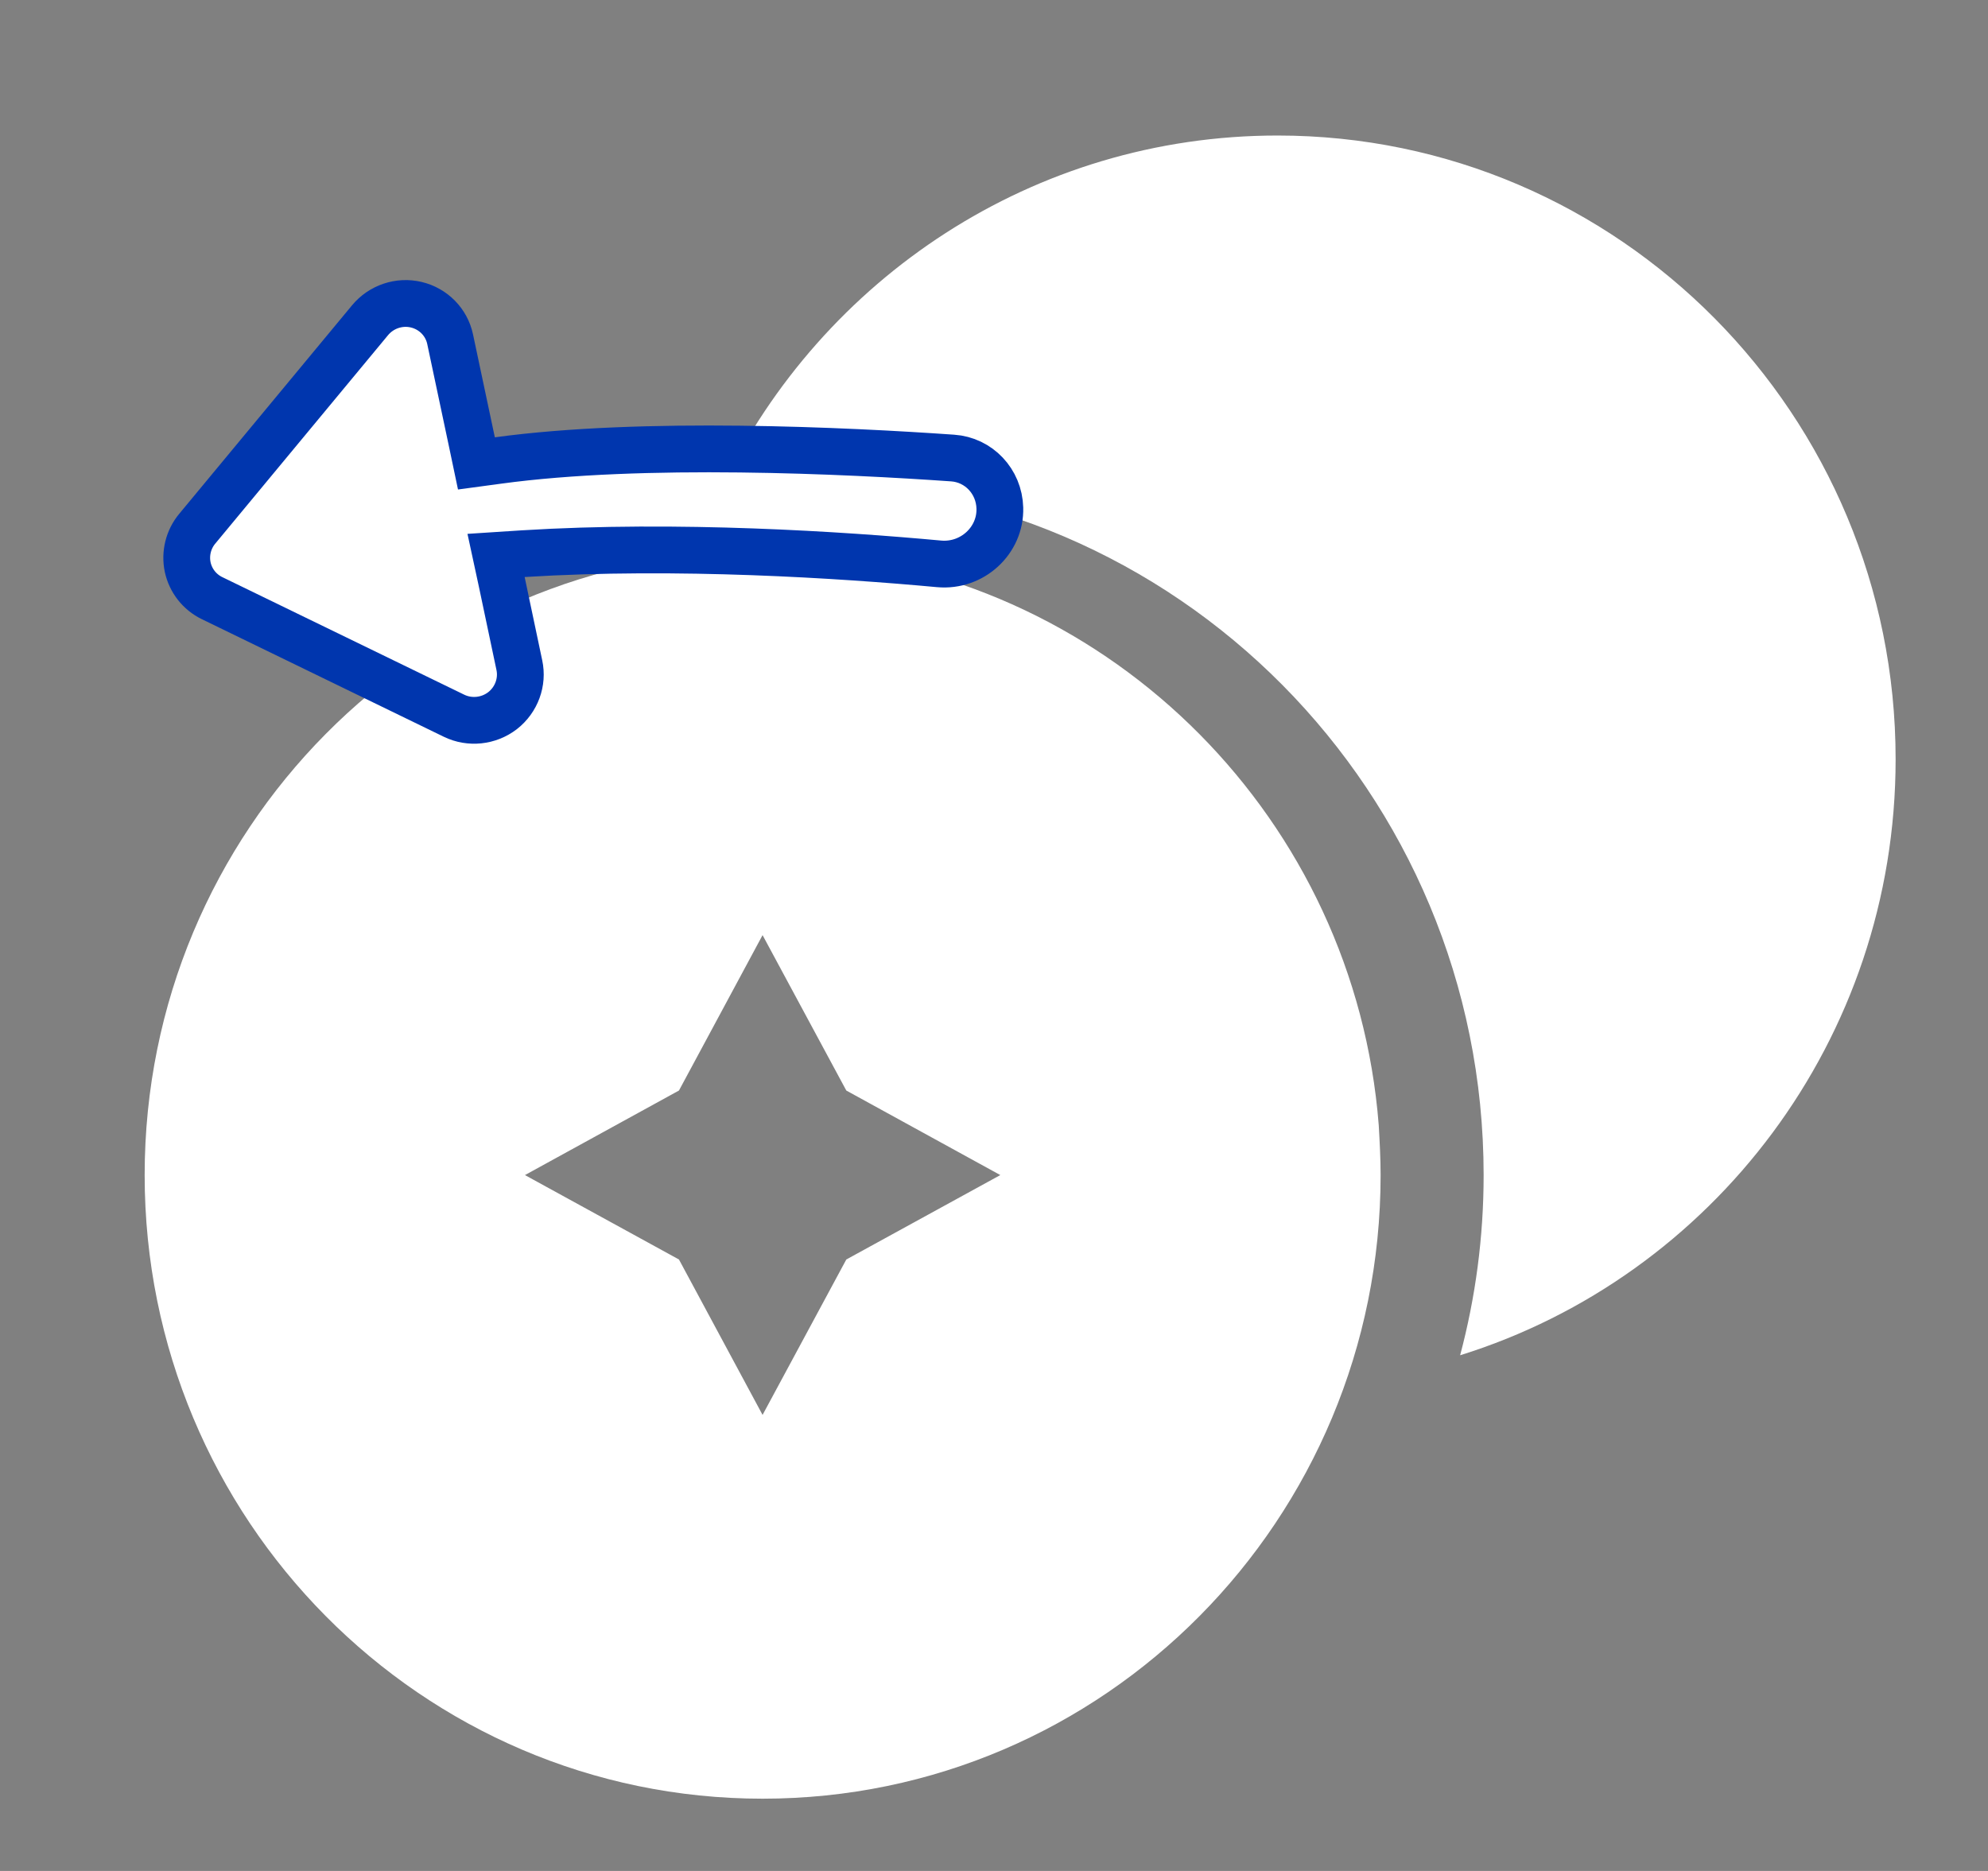 <svg width="17" height="16" viewBox="0 0 17 16" fill="none" xmlns="http://www.w3.org/2000/svg">
<rect x="0" y="0" width="17" height="16" fill="#808080" stroke="none"/>
<path d="M6.944 4.731C9.521 4.937 11.587 7.021 11.79 9.622C11.798 9.761 11.806 9.909 11.806 10.049C11.806 12.994 9.44 15.382 6.521 15.382C3.603 15.382 1.237 12.994 1.237 10.049C1.237 7.103 3.603 4.715 6.521 4.715C6.66 4.715 6.806 4.723 6.944 4.731ZM5.806 9.326L4.489 10.049L5.806 10.771L6.521 12.1L7.237 10.771L8.554 10.049L7.237 9.326L6.521 7.997L5.806 9.326ZM10.925 1.159C13.843 1.159 16.21 3.548 16.21 6.493C16.21 8.89 14.643 10.918 12.486 11.59C12.617 11.098 12.687 10.582 12.687 10.049C12.687 6.776 10.058 4.123 6.815 4.123C6.598 4.123 6.384 4.134 6.173 4.157C7.031 2.382 8.836 1.159 10.925 1.159Z" fill="white"/>
<path d="M8.146 3.917C8.369 3.932 8.544 4.116 8.55 4.345C8.558 4.622 8.314 4.848 8.03 4.822C7.196 4.745 5.794 4.653 4.473 4.735L4.242 4.75L4.291 4.977L4.441 5.688C4.472 5.832 4.417 5.984 4.298 6.077C4.179 6.169 4.017 6.186 3.883 6.121L1.813 5.115C1.706 5.063 1.63 4.965 1.605 4.85C1.581 4.735 1.61 4.613 1.687 4.521L3.164 2.739C3.26 2.623 3.414 2.571 3.56 2.606C3.706 2.641 3.818 2.755 3.849 2.9L4.036 3.782L4.074 3.963L4.259 3.938C5.498 3.769 7.246 3.854 8.146 3.917Z" fill="white" stroke="#0036AE" stroke-width="0.4"/>
</svg>
